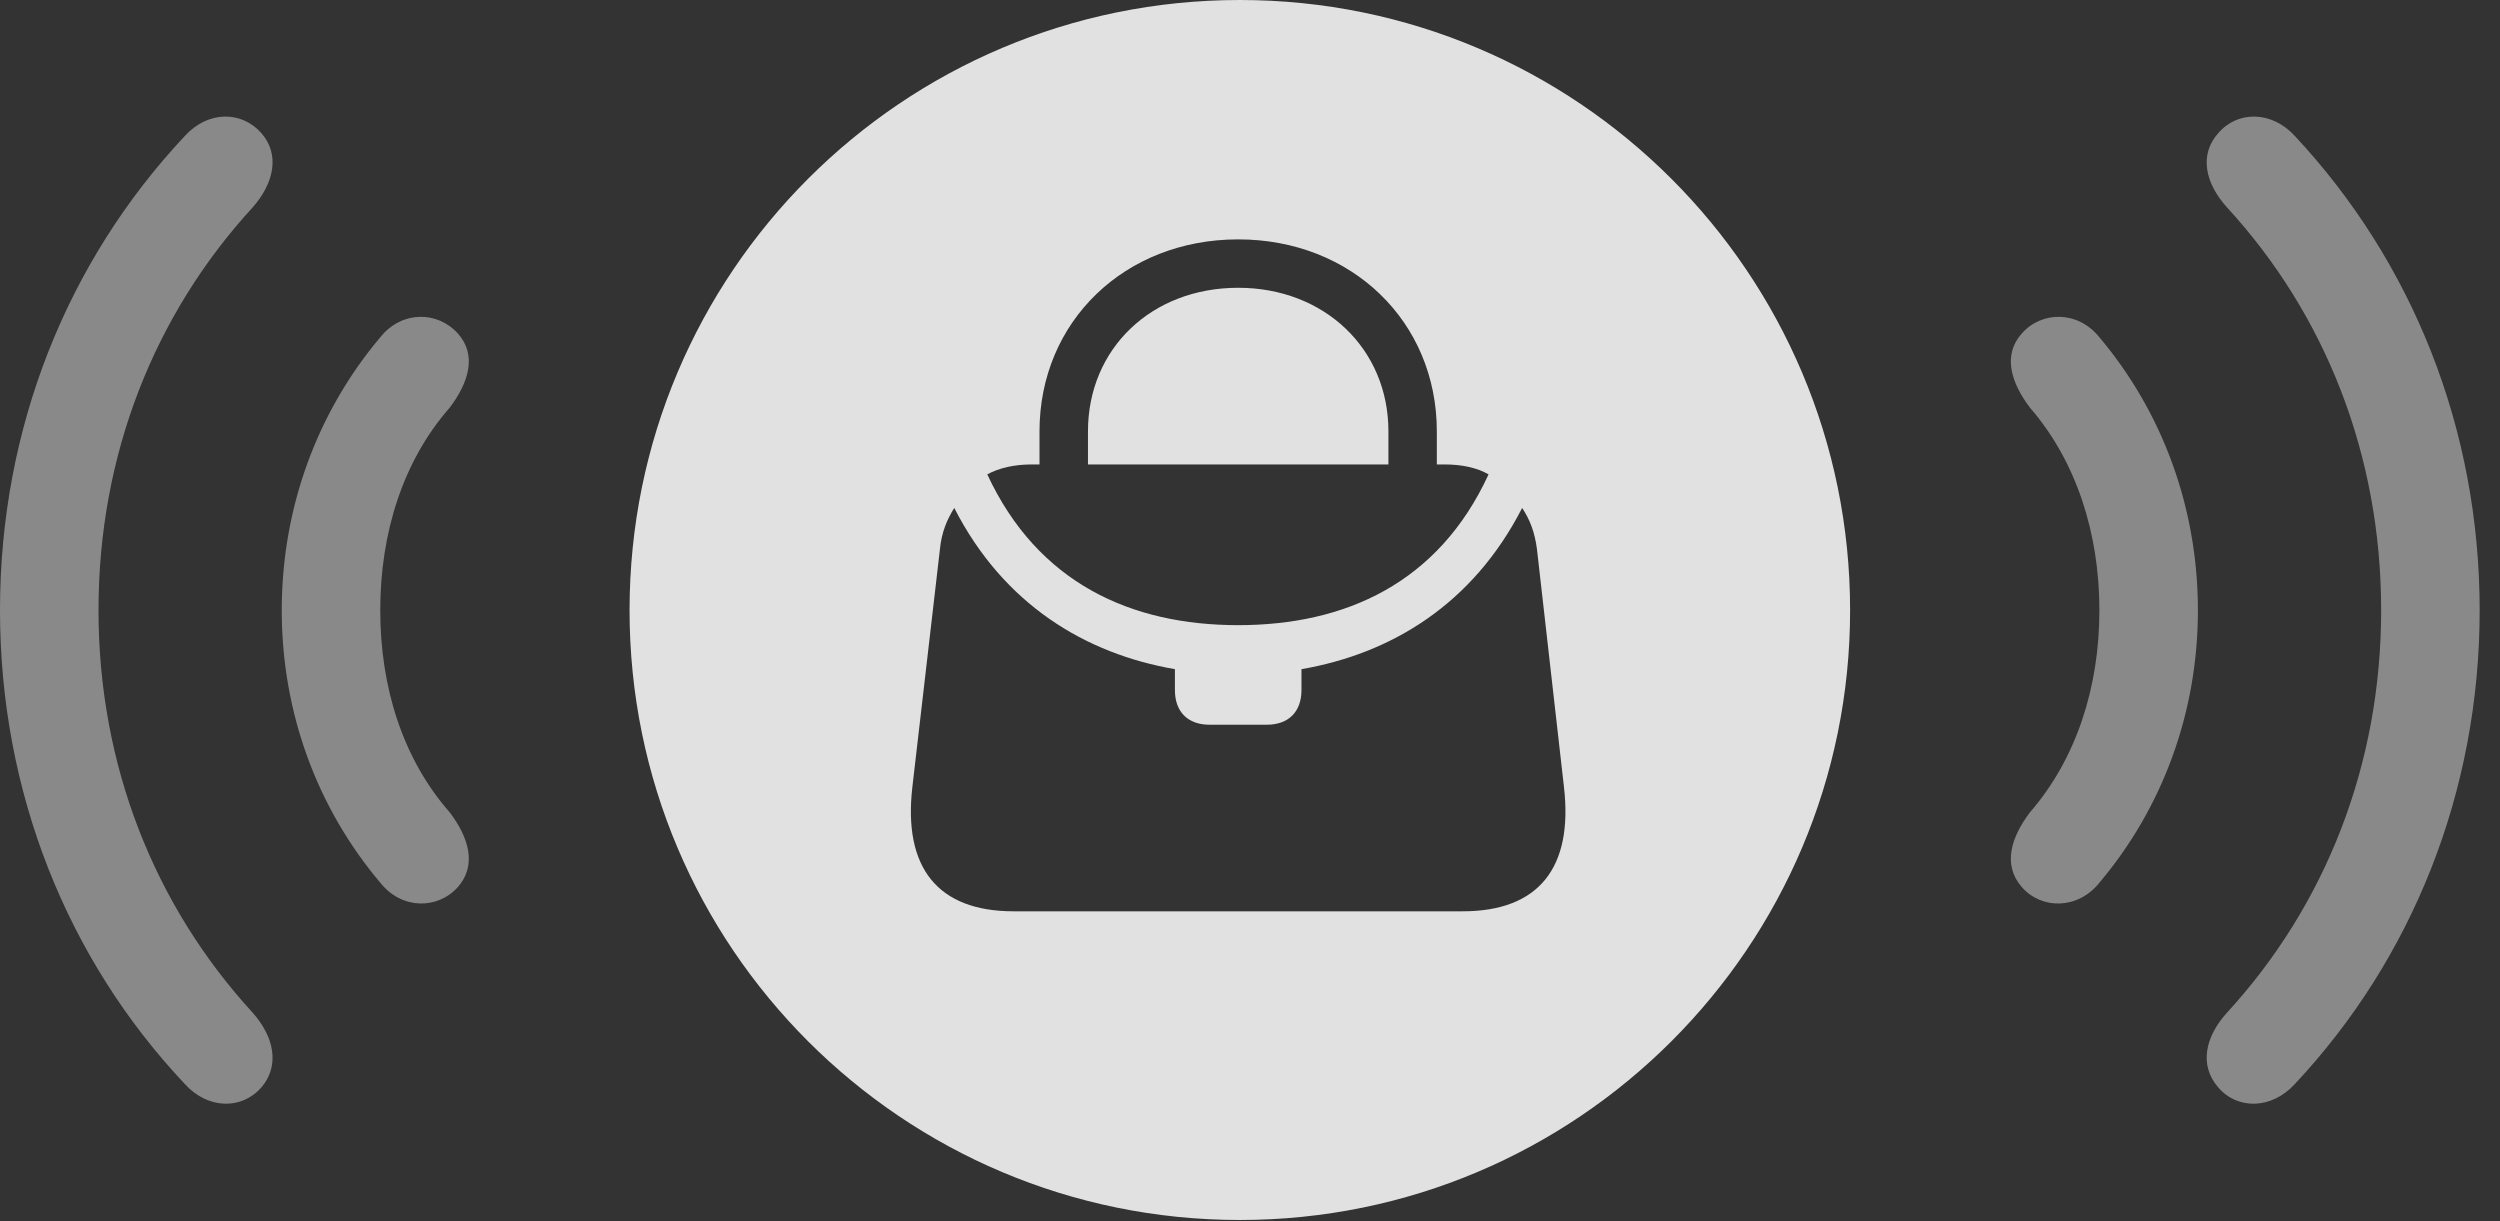 <?xml version="1.0" encoding="UTF-8"?>
<!--Generator: Apple Native CoreSVG 341-->
<!DOCTYPE svg
PUBLIC "-//W3C//DTD SVG 1.1//EN"
       "http://www.w3.org/Graphics/SVG/1.1/DTD/svg11.dtd">
<svg version="1.1" xmlns="http://www.w3.org/2000/svg" xmlns:xlink="http://www.w3.org/1999/xlink" viewBox="0 0 44.365 21.67">
 <rect x="0" y="0" width="44.365" height="21.67" fill="#333333" stroke="none"/>
 <g>
  <rect height="21.67" opacity="0" width="44.365" x="0" y="0"/>
  <path d="M4.639 2.363C4.971 2.744 4.863 3.252 4.482 3.682C2.744 5.576 1.748 8.066 1.748 10.83C1.748 13.584 2.744 16.074 4.482 17.969C4.863 18.398 4.971 18.906 4.639 19.297C4.287 19.697 3.691 19.688 3.281 19.238C1.191 17.021 0 14.053 0 10.83C0 7.598 1.191 4.639 3.281 2.412C3.691 1.963 4.287 1.963 4.639 2.363ZM40.723 2.412C42.803 4.639 44.004 7.598 44.004 10.83C44.004 14.053 42.803 17.021 40.723 19.238C40.312 19.688 39.707 19.697 39.365 19.297C39.023 18.906 39.131 18.398 39.522 17.969C41.26 16.074 42.256 13.584 42.256 10.83C42.256 8.066 41.26 5.576 39.522 3.682C39.131 3.252 39.023 2.744 39.365 2.363C39.707 1.963 40.312 1.963 40.723 2.412Z" fill="white" fill-opacity="0.425"/>
  <path d="M8.125 5.918C8.467 6.299 8.32 6.787 7.979 7.236C7.148 8.184 6.748 9.463 6.748 10.83C6.748 12.197 7.148 13.467 7.979 14.414C8.32 14.863 8.467 15.352 8.125 15.742C7.764 16.143 7.129 16.143 6.748 15.664C5.635 14.346 5 12.656 5 10.83C5 9.004 5.635 7.305 6.748 5.986C7.129 5.508 7.764 5.518 8.125 5.918ZM37.256 5.986C38.369 7.305 39.004 9.004 39.004 10.83C39.004 12.656 38.369 14.346 37.256 15.664C36.875 16.143 36.23 16.143 35.879 15.742C35.537 15.352 35.684 14.863 36.025 14.414C36.846 13.467 37.256 12.197 37.256 10.83C37.256 9.463 36.846 8.184 36.025 7.236C35.684 6.787 35.537 6.299 35.879 5.918C36.23 5.518 36.875 5.508 37.256 5.986Z" fill="white" fill-opacity="0.425"/>
  <path d="M32.832 10.83C32.832 16.807 27.979 21.65 22.002 21.65C16.016 21.65 11.172 16.807 11.172 10.83C11.172 4.844 16.016 0 22.002 0C27.979 0 32.832 4.844 32.832 10.83ZM23.096 11.875L23.096 12.246C23.096 12.627 22.871 12.861 22.48 12.861L21.465 12.861C21.074 12.861 20.85 12.627 20.85 12.246L20.85 11.875C19.268 11.602 17.812 10.732 16.934 9.014C16.807 9.219 16.709 9.443 16.68 9.746L16.191 13.965C16.025 15.4 16.641 16.172 17.988 16.172L25.957 16.172C27.305 16.172 27.92 15.4 27.754 13.965L27.275 9.746C27.236 9.443 27.148 9.219 27.012 9.014C26.133 10.732 24.678 11.602 23.096 11.875ZM18.447 7.656L18.447 8.242L18.311 8.242C18.008 8.242 17.734 8.301 17.52 8.418C18.418 10.352 20.078 11.094 21.973 11.094C23.867 11.094 25.527 10.352 26.416 8.418C26.211 8.301 25.947 8.242 25.635 8.242L25.498 8.242L25.498 7.656C25.498 5.703 23.984 4.248 21.973 4.248C19.961 4.248 18.447 5.703 18.447 7.656ZM24.639 7.656L24.639 8.242L19.307 8.242L19.307 7.656C19.307 6.182 20.439 5.107 21.973 5.107C23.496 5.107 24.639 6.182 24.639 7.656Z" fill="white" fill-opacity="0.85"/>
 </g>
</svg>
